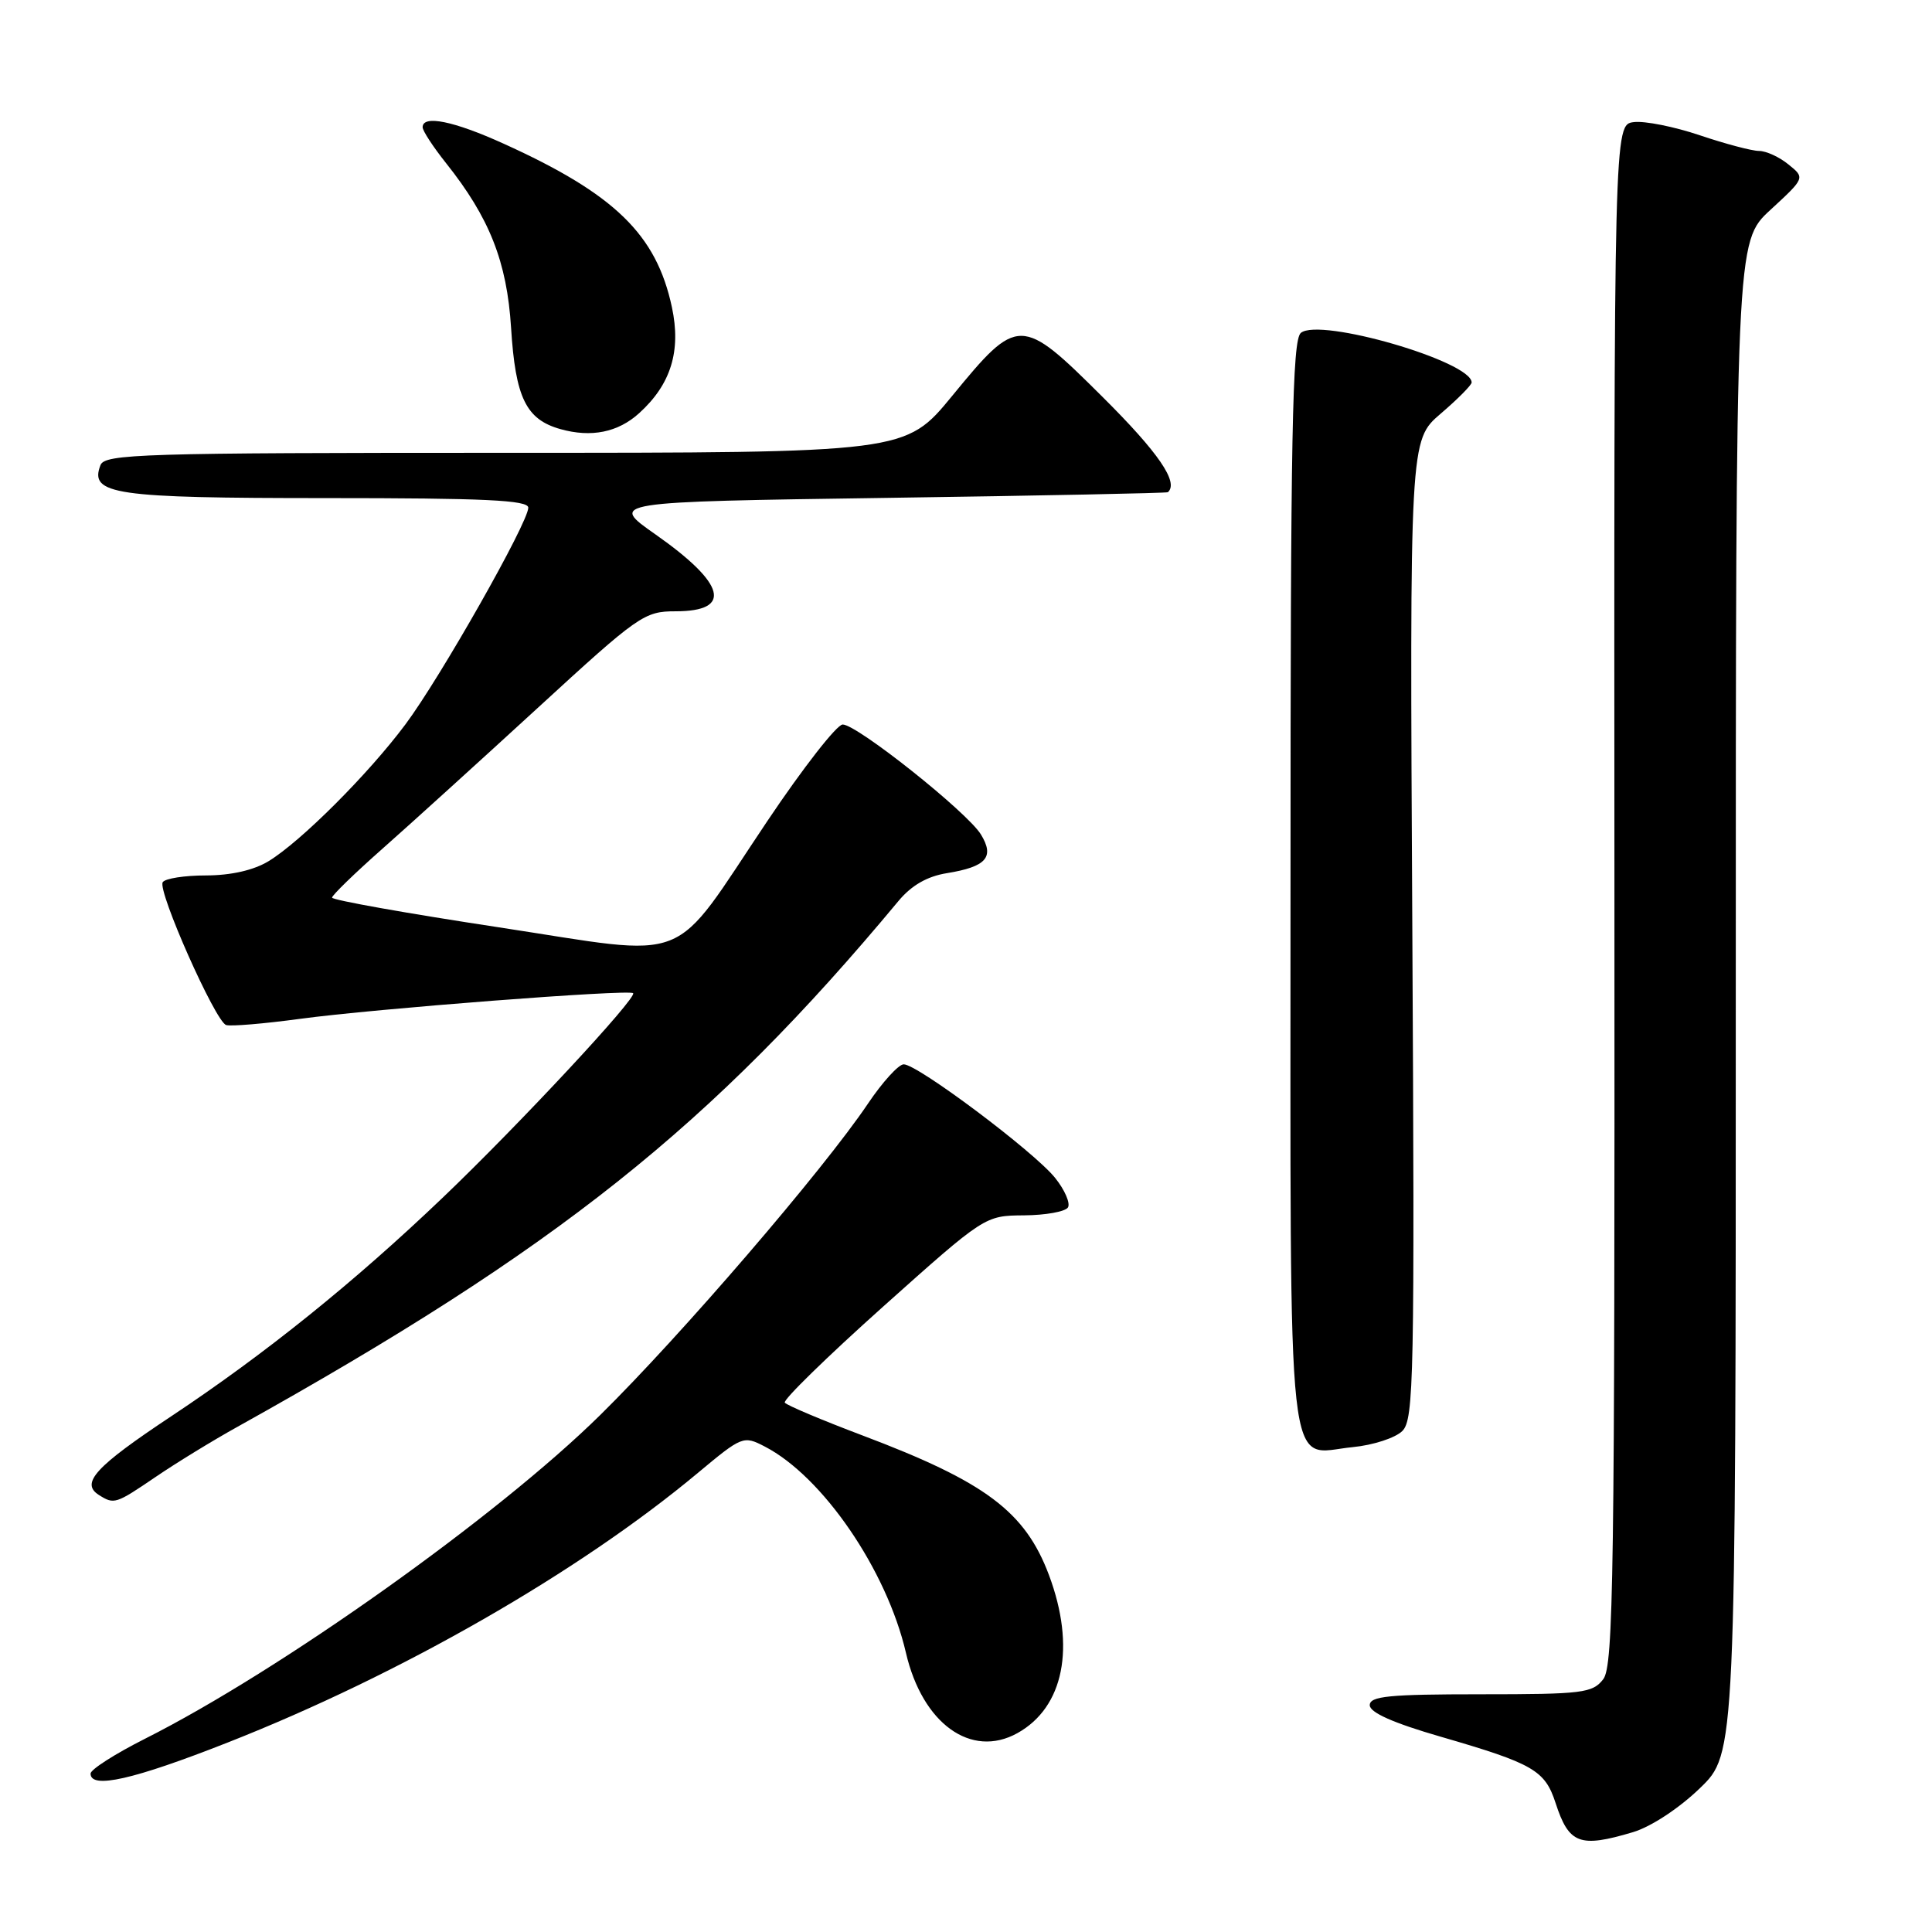<?xml version="1.0" encoding="UTF-8" standalone="no"?>
<!DOCTYPE svg PUBLIC "-//W3C//DTD SVG 1.1//EN" "http://www.w3.org/Graphics/SVG/1.1/DTD/svg11.dtd" >
<svg xmlns="http://www.w3.org/2000/svg" xmlns:xlink="http://www.w3.org/1999/xlink" version="1.1" viewBox="0 0 256 256">
 <g >
 <path fill="currentColor"
d=" M 216.38 242.77 C 218.76 242.06 222.49 239.61 225.24 236.95 C 230.00 232.37 230.00 232.37 230.00 132.20 C 230.00 32.04 230.00 32.04 234.59 27.81 C 239.19 23.57 239.19 23.57 236.98 21.79 C 235.77 20.80 234.02 20.00 233.08 20.00 C 232.15 20.00 228.63 19.07 225.25 17.93 C 221.88 16.79 217.93 16.00 216.49 16.18 C 213.86 16.50 213.86 16.50 213.92 118.50 C 213.97 208.75 213.80 220.73 212.44 222.50 C 211.02 224.34 209.72 224.50 196.20 224.50 C 184.02 224.50 181.50 224.75 181.50 225.95 C 181.50 226.92 184.62 228.31 190.96 230.14 C 203.16 233.68 204.71 234.57 206.12 238.90 C 207.89 244.35 209.32 244.88 216.38 242.77 Z  M 30.18 230.89 C 53.11 221.86 76.70 208.33 92.47 195.17 C 98.33 190.28 98.51 190.21 101.33 191.67 C 109.01 195.64 117.49 208.03 120.04 219.00 C 122.22 228.39 128.68 233.05 134.81 229.65 C 140.96 226.23 142.56 218.25 139.00 208.72 C 135.84 200.29 130.59 196.36 114.30 190.21 C 108.90 188.17 104.25 186.21 103.99 185.86 C 103.72 185.51 109.58 179.79 117.00 173.15 C 130.50 161.08 130.50 161.08 135.69 161.04 C 138.55 161.02 141.16 160.55 141.51 159.99 C 141.85 159.44 141.09 157.67 139.81 156.08 C 137.07 152.64 121.54 140.99 119.74 141.03 C 119.06 141.04 116.92 143.39 115.00 146.25 C 109.07 155.06 90.21 176.99 79.53 187.50 C 65.93 200.90 37.15 221.36 19.22 230.39 C 15.25 232.39 12.00 234.47 12.00 235.01 C 12.00 237.10 17.69 235.81 30.18 230.89 Z  M 20.64 195.69 C 23.31 193.87 28.20 190.87 31.50 189.04 C 73.77 165.50 94.22 149.24 119.05 119.39 C 120.77 117.32 122.85 116.12 125.46 115.70 C 130.70 114.85 131.82 113.58 129.97 110.56 C 128.15 107.60 113.57 96.00 111.66 96.00 C 110.89 96.00 106.41 101.74 101.70 108.76 C 88.63 128.23 92.15 126.84 66.07 122.87 C 53.93 121.03 44.00 119.26 44.00 118.94 C 44.00 118.62 47.02 115.69 50.71 112.43 C 54.40 109.17 63.67 100.76 71.31 93.75 C 84.62 81.53 85.37 81.00 89.51 81.00 C 97.12 81.00 96.17 77.35 86.85 70.81 C 80.70 66.50 80.70 66.50 117.60 65.97 C 137.89 65.68 154.61 65.34 154.75 65.22 C 156.22 63.93 153.53 59.99 146.10 52.60 C 135.28 41.83 134.89 41.82 126.15 52.48 C 119.97 60.00 119.97 60.00 66.96 60.00 C 18.68 60.00 13.88 60.15 13.31 61.64 C 11.82 65.52 15.08 66.00 43.19 66.00 C 64.23 66.00 70.00 66.27 70.00 67.27 C 70.00 69.24 58.33 89.83 53.71 96.00 C 48.80 102.58 39.87 111.50 35.59 114.11 C 33.61 115.31 30.63 115.99 27.31 116.00 C 24.45 116.00 21.87 116.40 21.56 116.90 C 20.85 118.05 28.53 135.34 29.96 135.82 C 30.56 136.02 34.97 135.65 39.77 135.00 C 49.57 133.67 83.29 131.07 83.89 131.60 C 84.50 132.14 68.88 148.93 58.72 158.64 C 46.94 169.90 35.15 179.39 22.68 187.67 C 12.66 194.32 10.63 196.52 13.10 198.09 C 15.13 199.37 15.31 199.31 20.64 195.69 Z  M 185.82 189.61 C 187.35 188.08 187.46 182.63 187.14 123.14 C 186.79 58.34 186.79 58.34 190.89 54.82 C 193.15 52.89 195.00 51.02 195.00 50.68 C 195.00 47.89 174.86 42.04 172.37 44.11 C 171.23 45.05 171.00 57.44 171.00 117.05 C 171.00 198.71 170.33 192.61 179.26 191.75 C 181.95 191.49 184.90 190.53 185.82 189.61 Z  M 84.69 54.75 C 88.91 50.93 90.27 46.50 89.03 40.70 C 86.97 31.07 81.46 25.71 66.74 19.04 C 60.11 16.03 56.00 15.20 56.00 16.86 C 56.00 17.34 57.40 19.47 59.10 21.61 C 64.86 28.84 67.17 34.68 67.72 43.43 C 68.30 52.71 69.70 55.58 74.26 56.86 C 78.35 58.01 81.89 57.29 84.69 54.75 Z "/>
</g>
</svg>